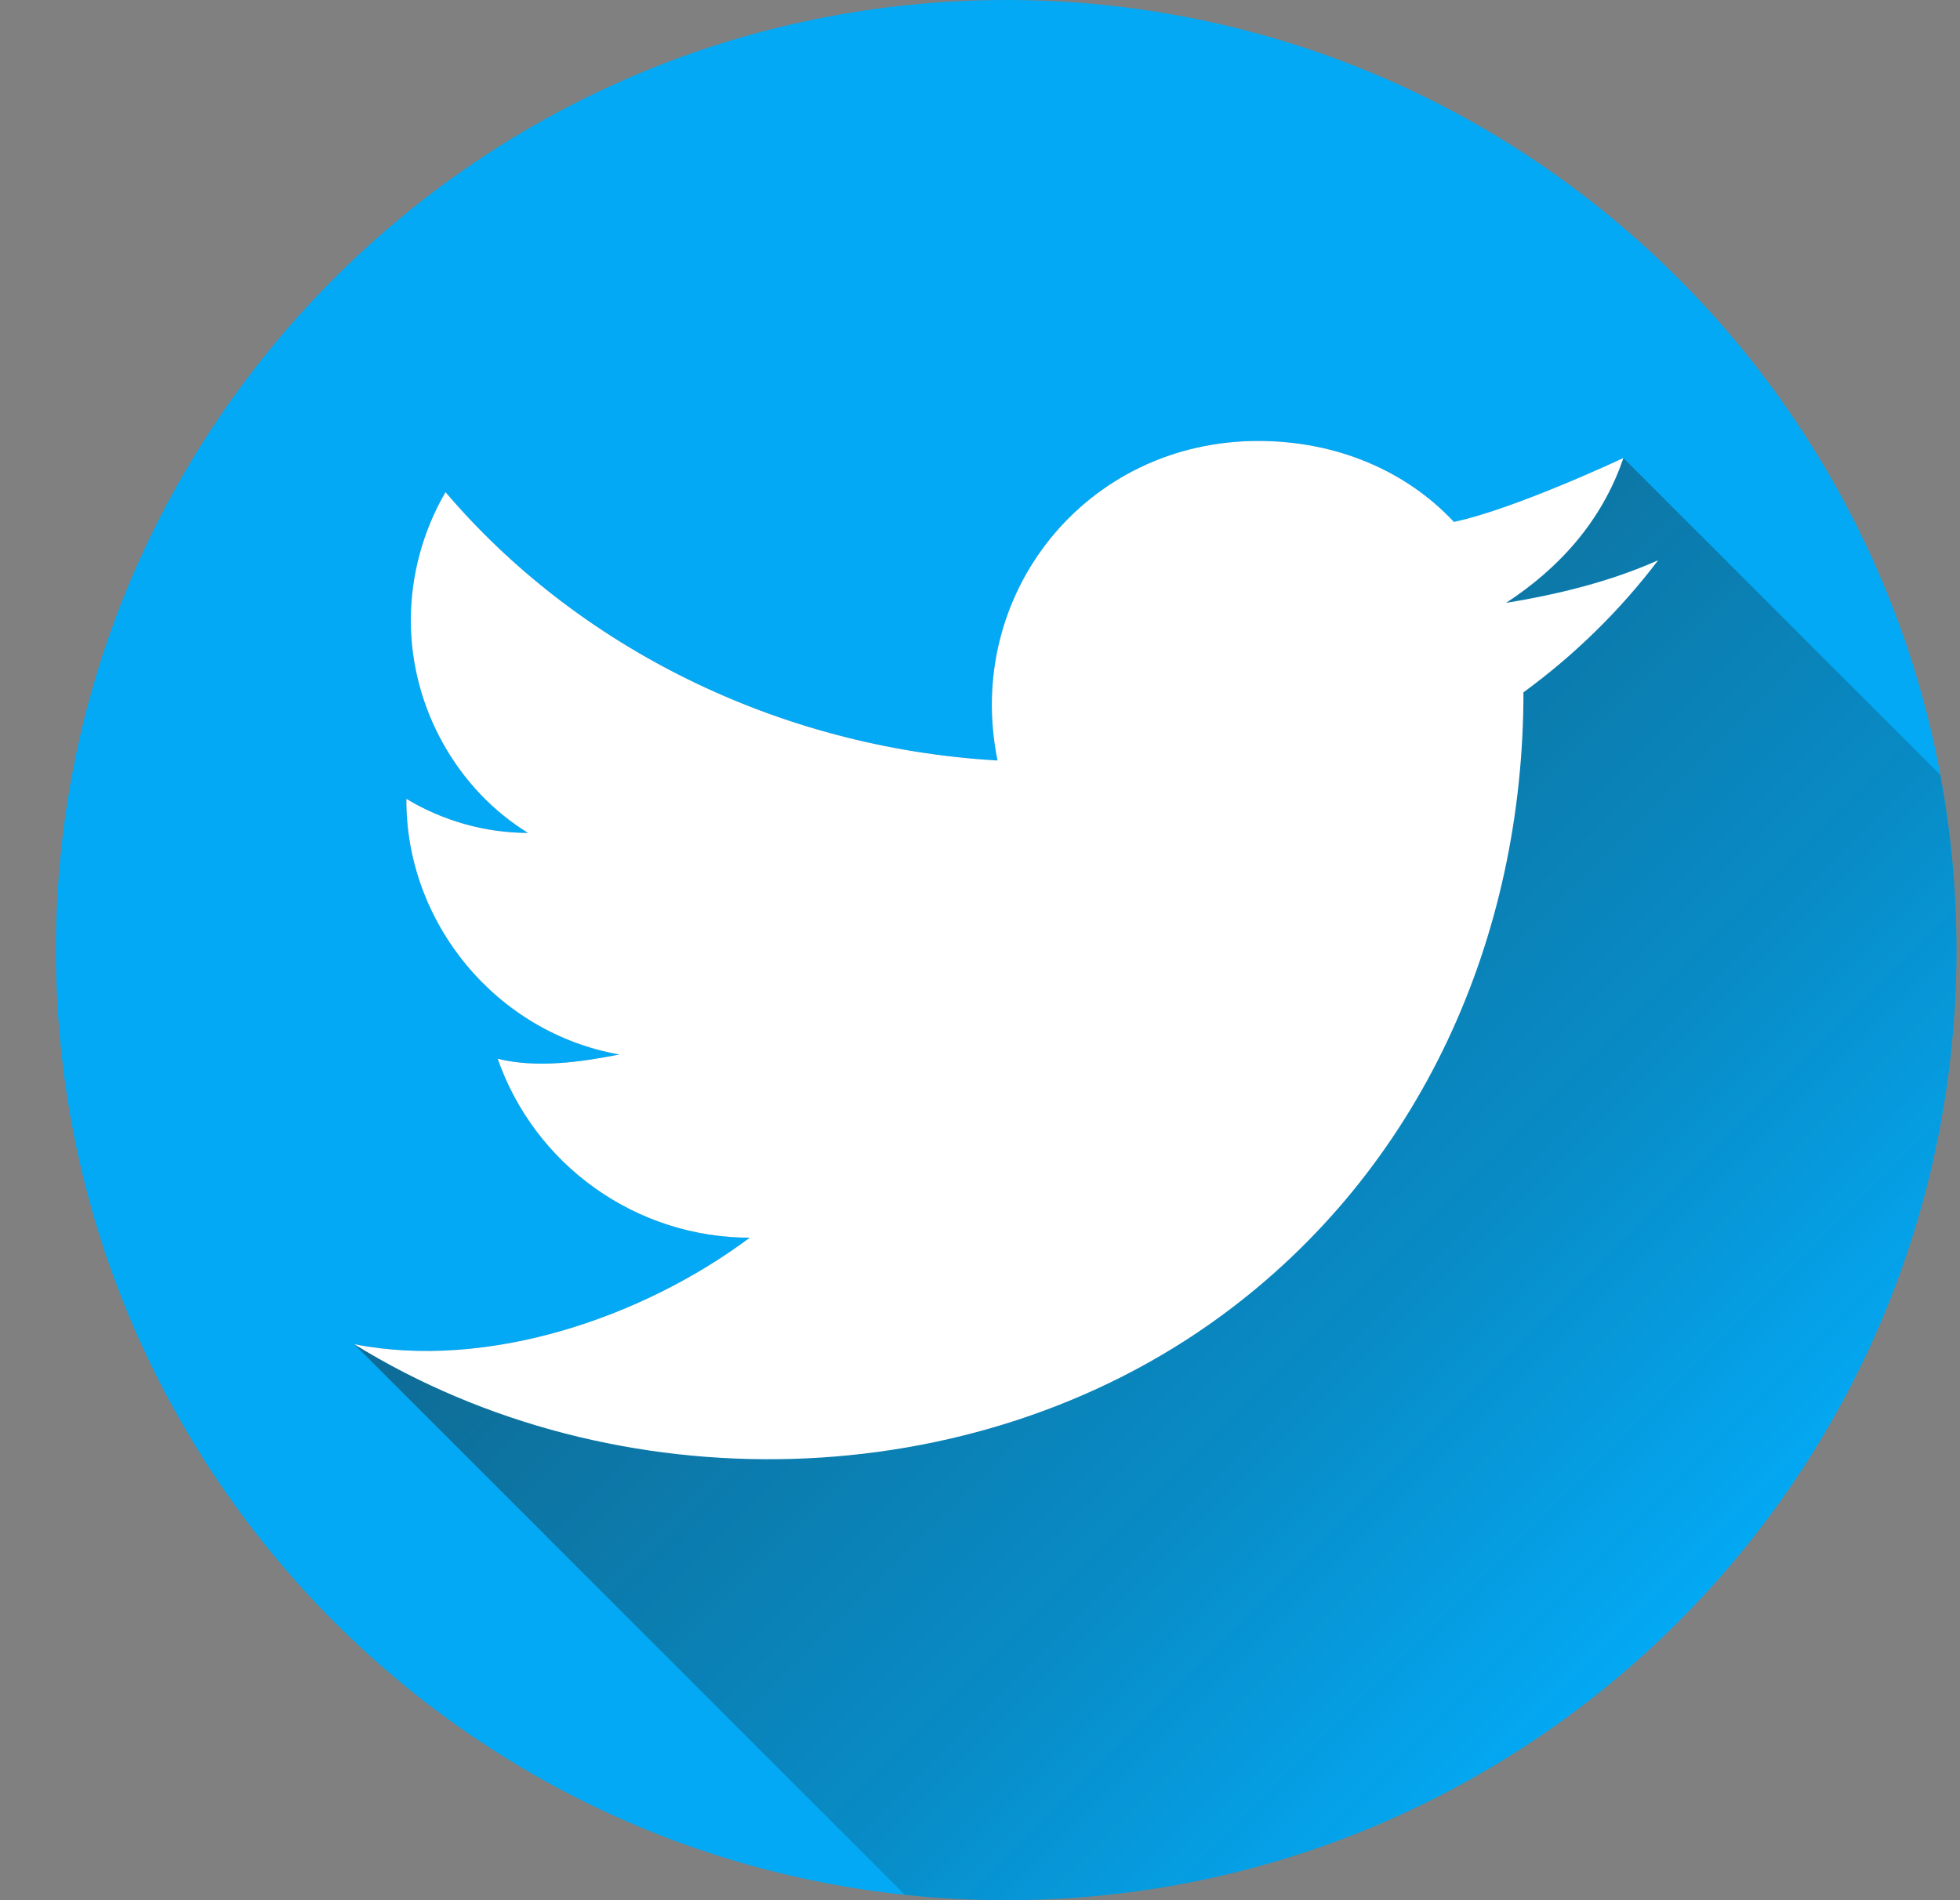 <svg width="33" height="32" viewBox="0 0 33 32" fill="none" xmlns="http://www.w3.org/2000/svg">
<rect x="0" y="0" width="33" height="32" fill="#808080" stroke="none"/>
<g clip-path="url(#clip0_31_432)">
<path d="M16.941 32C25.777 32 32.941 24.837 32.941 16C32.941 7.163 25.777 0 16.941 0C8.104 0 0.941 7.163 0.941 16C0.941 24.837 8.104 32 16.941 32Z" fill="#03A9F4"/>
<path opacity="0.49" d="M32.941 16C32.941 15.01 32.85 14.022 32.668 13.049L27.333 7.713C27.333 7.713 25.503 8.574 24.479 8.789C23.674 7.928 22.503 7.426 21.185 7.426C18.281 7.426 16.223 10.008 16.795 12.807C13.063 12.592 9.696 10.87 7.501 8.287C7.121 8.941 6.919 9.683 6.916 10.44C6.916 11.946 7.721 13.31 8.891 14.027C8.169 14.025 7.461 13.826 6.842 13.453C6.829 15.544 8.363 17.397 10.428 17.758C9.773 17.887 9.039 17.992 8.379 17.83C8.687 18.71 9.261 19.473 10.022 20.012C10.782 20.552 11.691 20.843 12.624 20.843C10.828 22.185 8.219 23.079 5.964 22.637L15.236 31.91C15.803 31.97 16.372 32 16.941 32C25.777 32 32.941 24.837 32.941 16Z" fill="url(#paint0_linear_31_432)"/>
<path fill-rule="evenodd" clip-rule="evenodd" d="M24.479 8.789C23.674 7.928 22.503 7.426 21.185 7.426C18.281 7.426 16.223 10.008 16.795 12.807C13.063 12.592 9.696 10.87 7.501 8.287C7.121 8.941 6.919 9.683 6.916 10.44C6.916 11.946 7.721 13.31 8.891 14.027C8.169 14.025 7.461 13.826 6.842 13.453C6.829 15.544 8.363 17.397 10.428 17.758C9.773 17.887 9.039 17.992 8.379 17.83C8.687 18.71 9.261 19.473 10.022 20.012C10.782 20.552 11.691 20.843 12.624 20.843C10.828 22.185 8.219 23.079 5.964 22.637C10.358 25.35 16.364 25.232 20.553 22.165C23.931 19.692 25.65 15.78 25.65 11.659C26.509 11.032 27.274 10.283 27.918 9.435C27.113 9.794 26.235 10.009 25.357 10.153C26.235 9.579 26.967 8.79 27.333 7.713C27.332 7.713 25.503 8.574 24.479 8.789Z" fill="white"/>
</g>
<defs>
<linearGradient id="paint0_linear_31_432" x1="8.631" y1="7.157" x2="28.521" y2="27.048" gradientUnits="userSpaceOnUse">
<stop stop-color="#1D1D1B"/>
<stop offset="0.369" stop-color="#1D1D1B" stop-opacity="0.856"/>
<stop offset="0.75" stop-color="#1D1D1B" stop-opacity="0.429"/>
<stop offset="1" stop-color="#1D1D1B" stop-opacity="0"/>
</linearGradient>
<clipPath id="clip0_31_432">
<rect width="32" height="32" fill="white" transform="translate(0.941)"/>
</clipPath>
</defs>
</svg>
